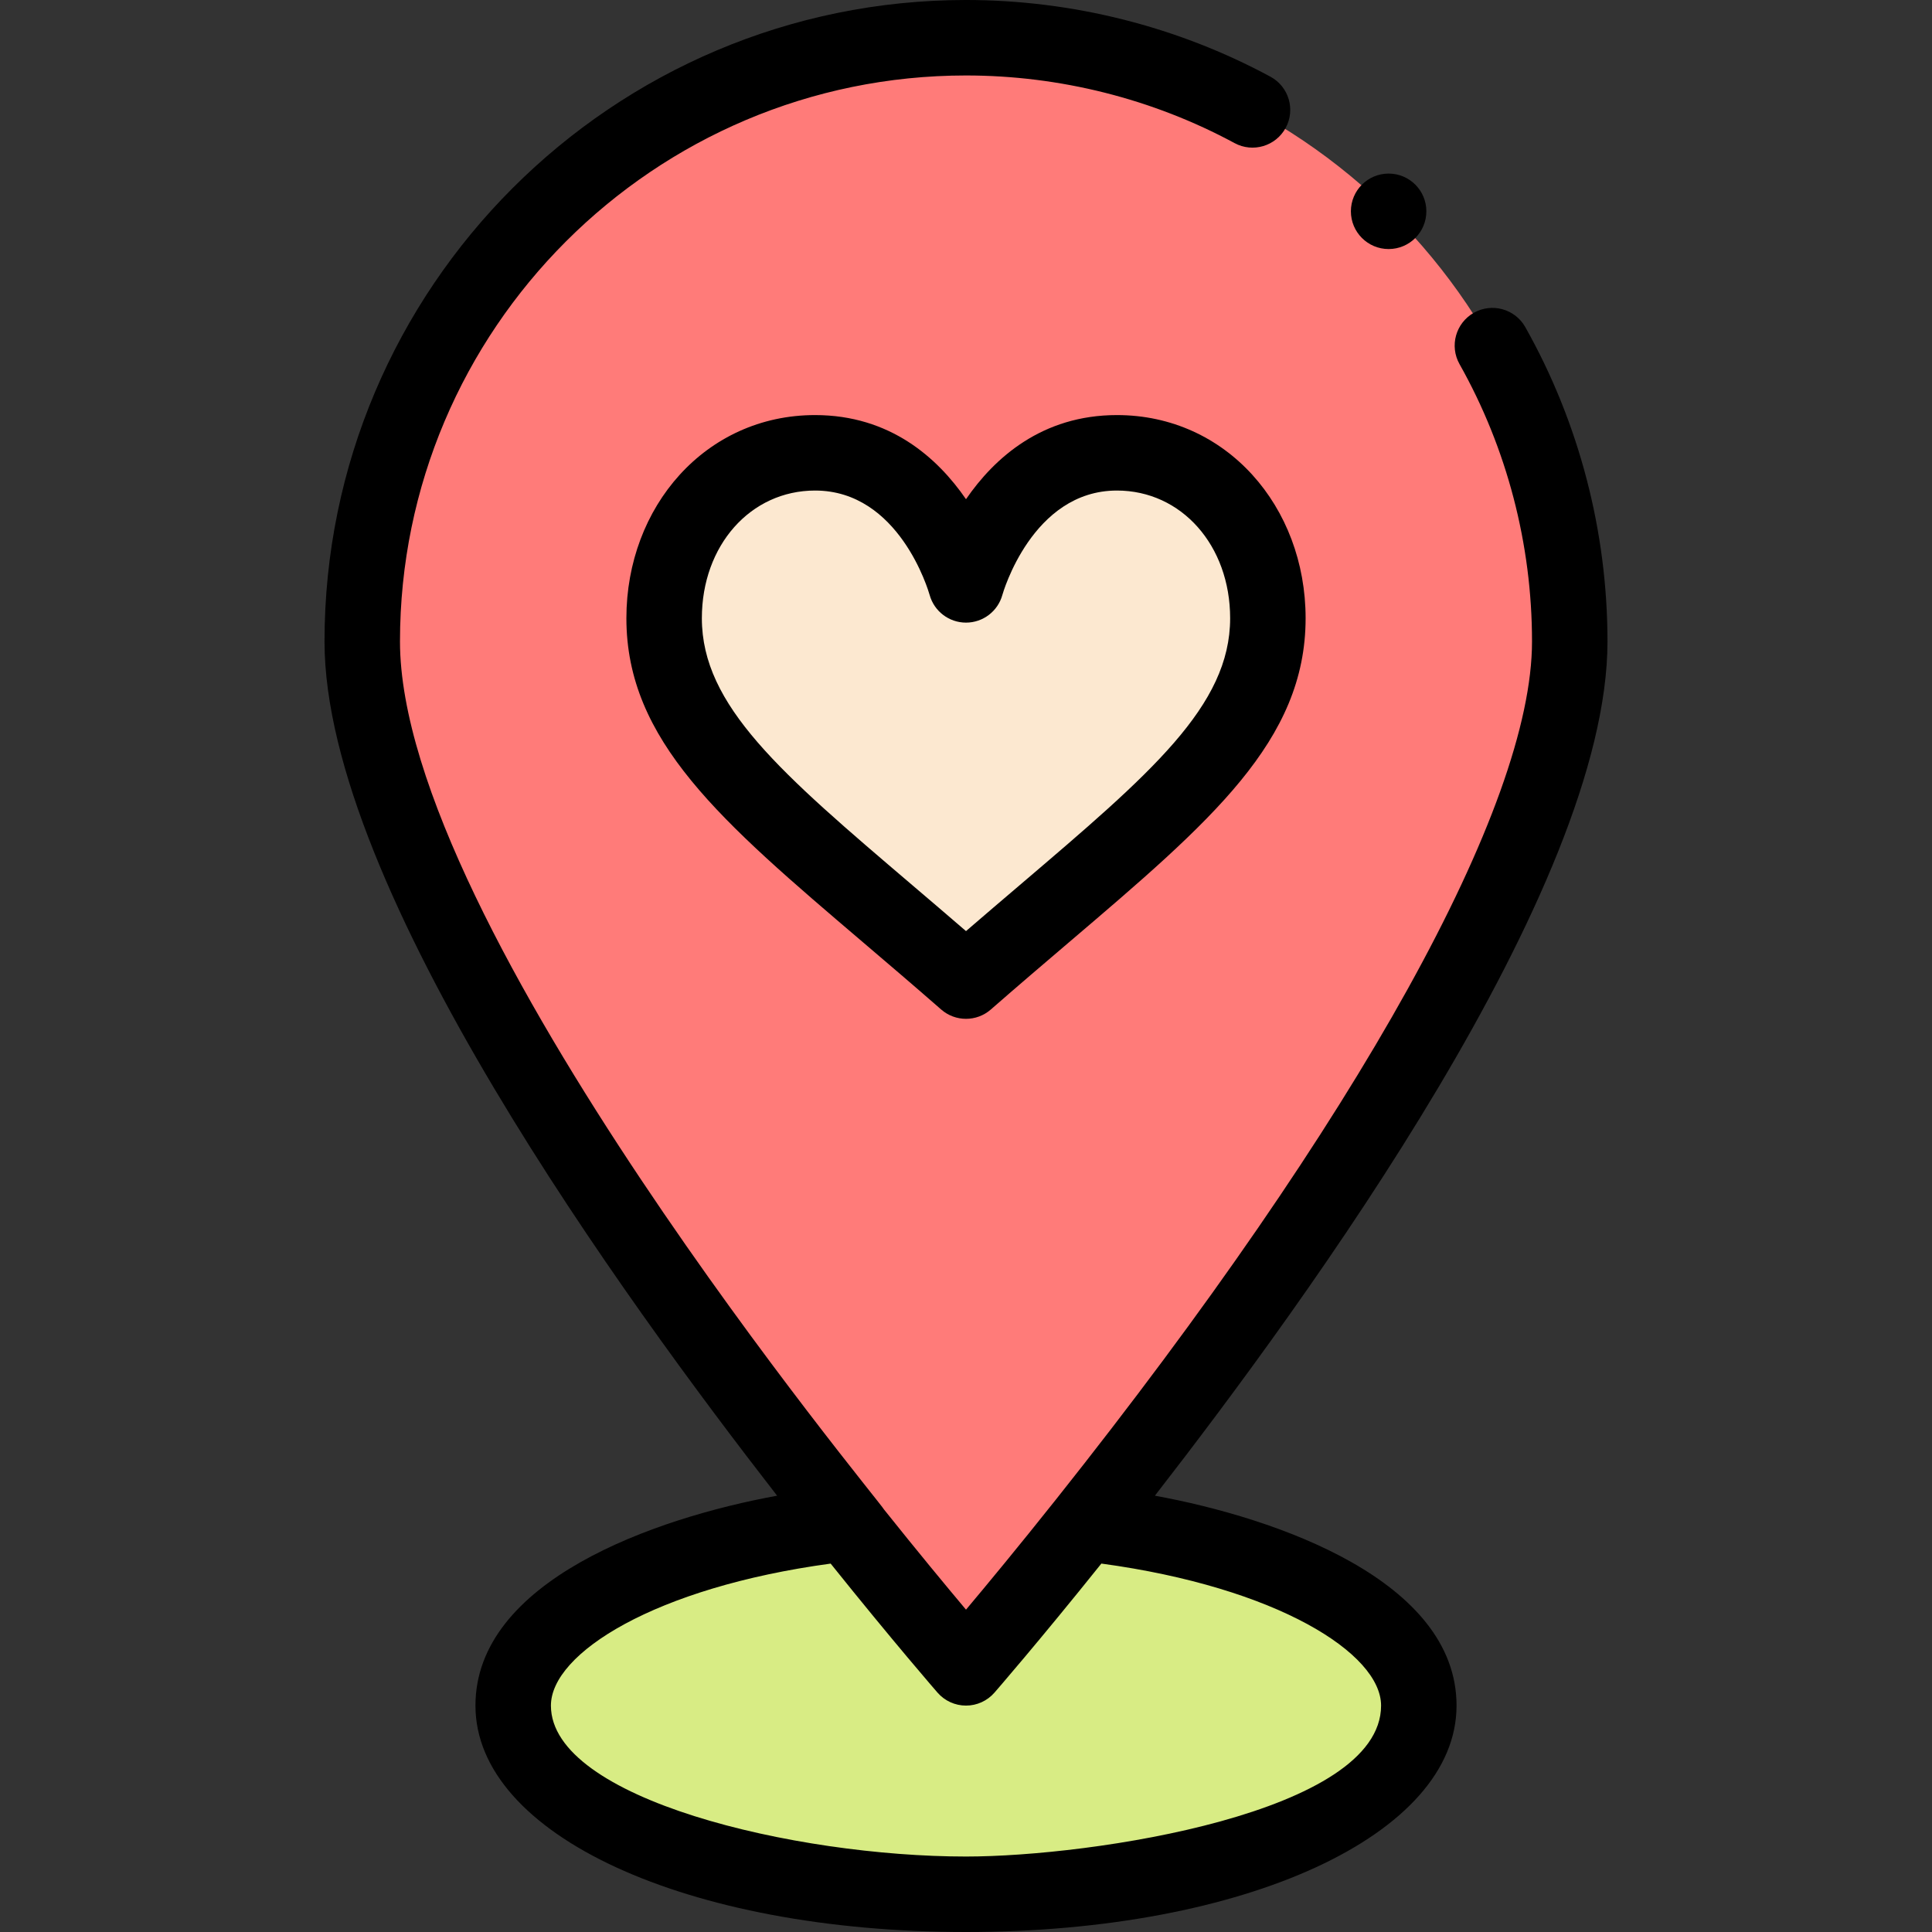 <svg id="Capa_1" enable-background="new 0 0 512 512" height="512" viewBox="0 0 512 512" width="512" xmlns="http://www.w3.org/2000/svg"><rect x="0" y="0" width="512" height="512" fill="#333333" stroke="none"/><g><g><path d="m288.03 403.8-.32-.25-63.26.2c-50.98 5.77-88.45 25.19-88.45 48.25 0 27.61 53.73 50 120 50s120-22.39 120-50c0-22.99-37.25-42.36-87.97-48.2z" fill="#d8ec84"/><path d="m224.45 403.75c-46.62-58.63-128.45-170.55-128.45-233.75 0-88.37 71.63-160 160-160s160 71.63 160 160c0 63.13-81.65 174.87-128.29 233.55-18.65 23.47-31.71 38.45-31.71 38.45s-12.98-14.9-31.55-38.25z" fill="#ff7b79"/><path d="m296 120c23.68 0 40 20.07 40 43.84 0 32.88-32.55 54.65-80 96.16-47.45-41.51-80-63.28-80-96.16 0-23.77 16.32-43.84 40-43.84 30.4 0 40 35 40 35s9.6-35 40-35z" fill="#fce8d0"/></g><g><path d="m296 110c-19.864 0-32.464 11.341-40 22.294-7.536-10.953-20.136-22.294-40-22.294-29.002 0-50 24.259-50 53.84 0 32.45 24.975 53.729 62.779 85.939 6.589 5.614 13.401 11.418 20.637 17.748 1.885 1.648 4.234 2.473 6.584 2.473s4.699-.825 6.584-2.474c7.235-6.329 14.048-12.134 20.637-17.748 37.804-32.209 62.779-53.488 62.779-85.938 0-29.585-21.002-53.84-50-53.84zm-25.75 124.555c-4.613 3.931-9.336 7.955-14.25 12.197-4.914-4.243-9.637-8.267-14.25-12.197-34.766-29.621-55.75-47.5-55.75-70.715 0-19.292 12.897-33.84 30-33.84 22.274 0 30.044 26.543 30.366 27.682 1.204 4.324 5.143 7.318 9.634 7.318 4.504 0 8.452-3.011 9.644-7.355.076-.276 7.842-27.645 30.356-27.645 17.103 0 30 14.548 30 33.84 0 23.215-20.984 41.095-55.75 70.715z"/><circle cx="368" cy="56" r="10"/><path d="m205.94 396.376c-32.543 5.936-79.94 22.602-79.94 55.624 0 34.206 55.888 60 130 60s130-25.794 130-60c0-33.068-47.521-49.709-79.939-55.626 40.325-51.939 119.939-160.98 119.939-226.374 0-29.205-7.532-58.015-21.781-83.314-2.711-4.813-8.811-6.515-13.62-3.806-4.813 2.71-6.516 8.808-3.806 13.62 12.565 22.31 19.207 47.726 19.207 73.5 0 43.629-45.969 126.487-126.119 227.329-9.911 12.473-18.278 22.583-23.879 29.246-5.194-6.179-12.766-15.324-21.745-26.564-.664-1.678-128.257-154.749-128.257-230.011 0-82.71 67.29-150 150-150 24.852 0 49.463 6.198 71.175 17.925 4.858 2.624 10.926.813 13.551-4.047 2.624-4.859.813-10.926-4.047-13.551-24.622-13.298-52.521-20.327-80.679-20.327-93.738 0-170 76.262-170 170 0 65.497 79.851 174.743 119.94 226.376zm50.058 55.624h.002c2.89 0 5.639-1.25 7.538-3.429.123-.141 11.701-13.444 28.336-34.208 46.511 6.314 74.126 23.794 74.126 37.637 0 28.456-76.705 40-110 40-45.298 0-110-15.234-110-40 0-13.869 27.594-31.312 74.133-37.63 16.634 20.756 28.205 34.057 28.327 34.199 1.898 2.179 4.647 3.431 7.538 3.431z"/></g></g></svg>